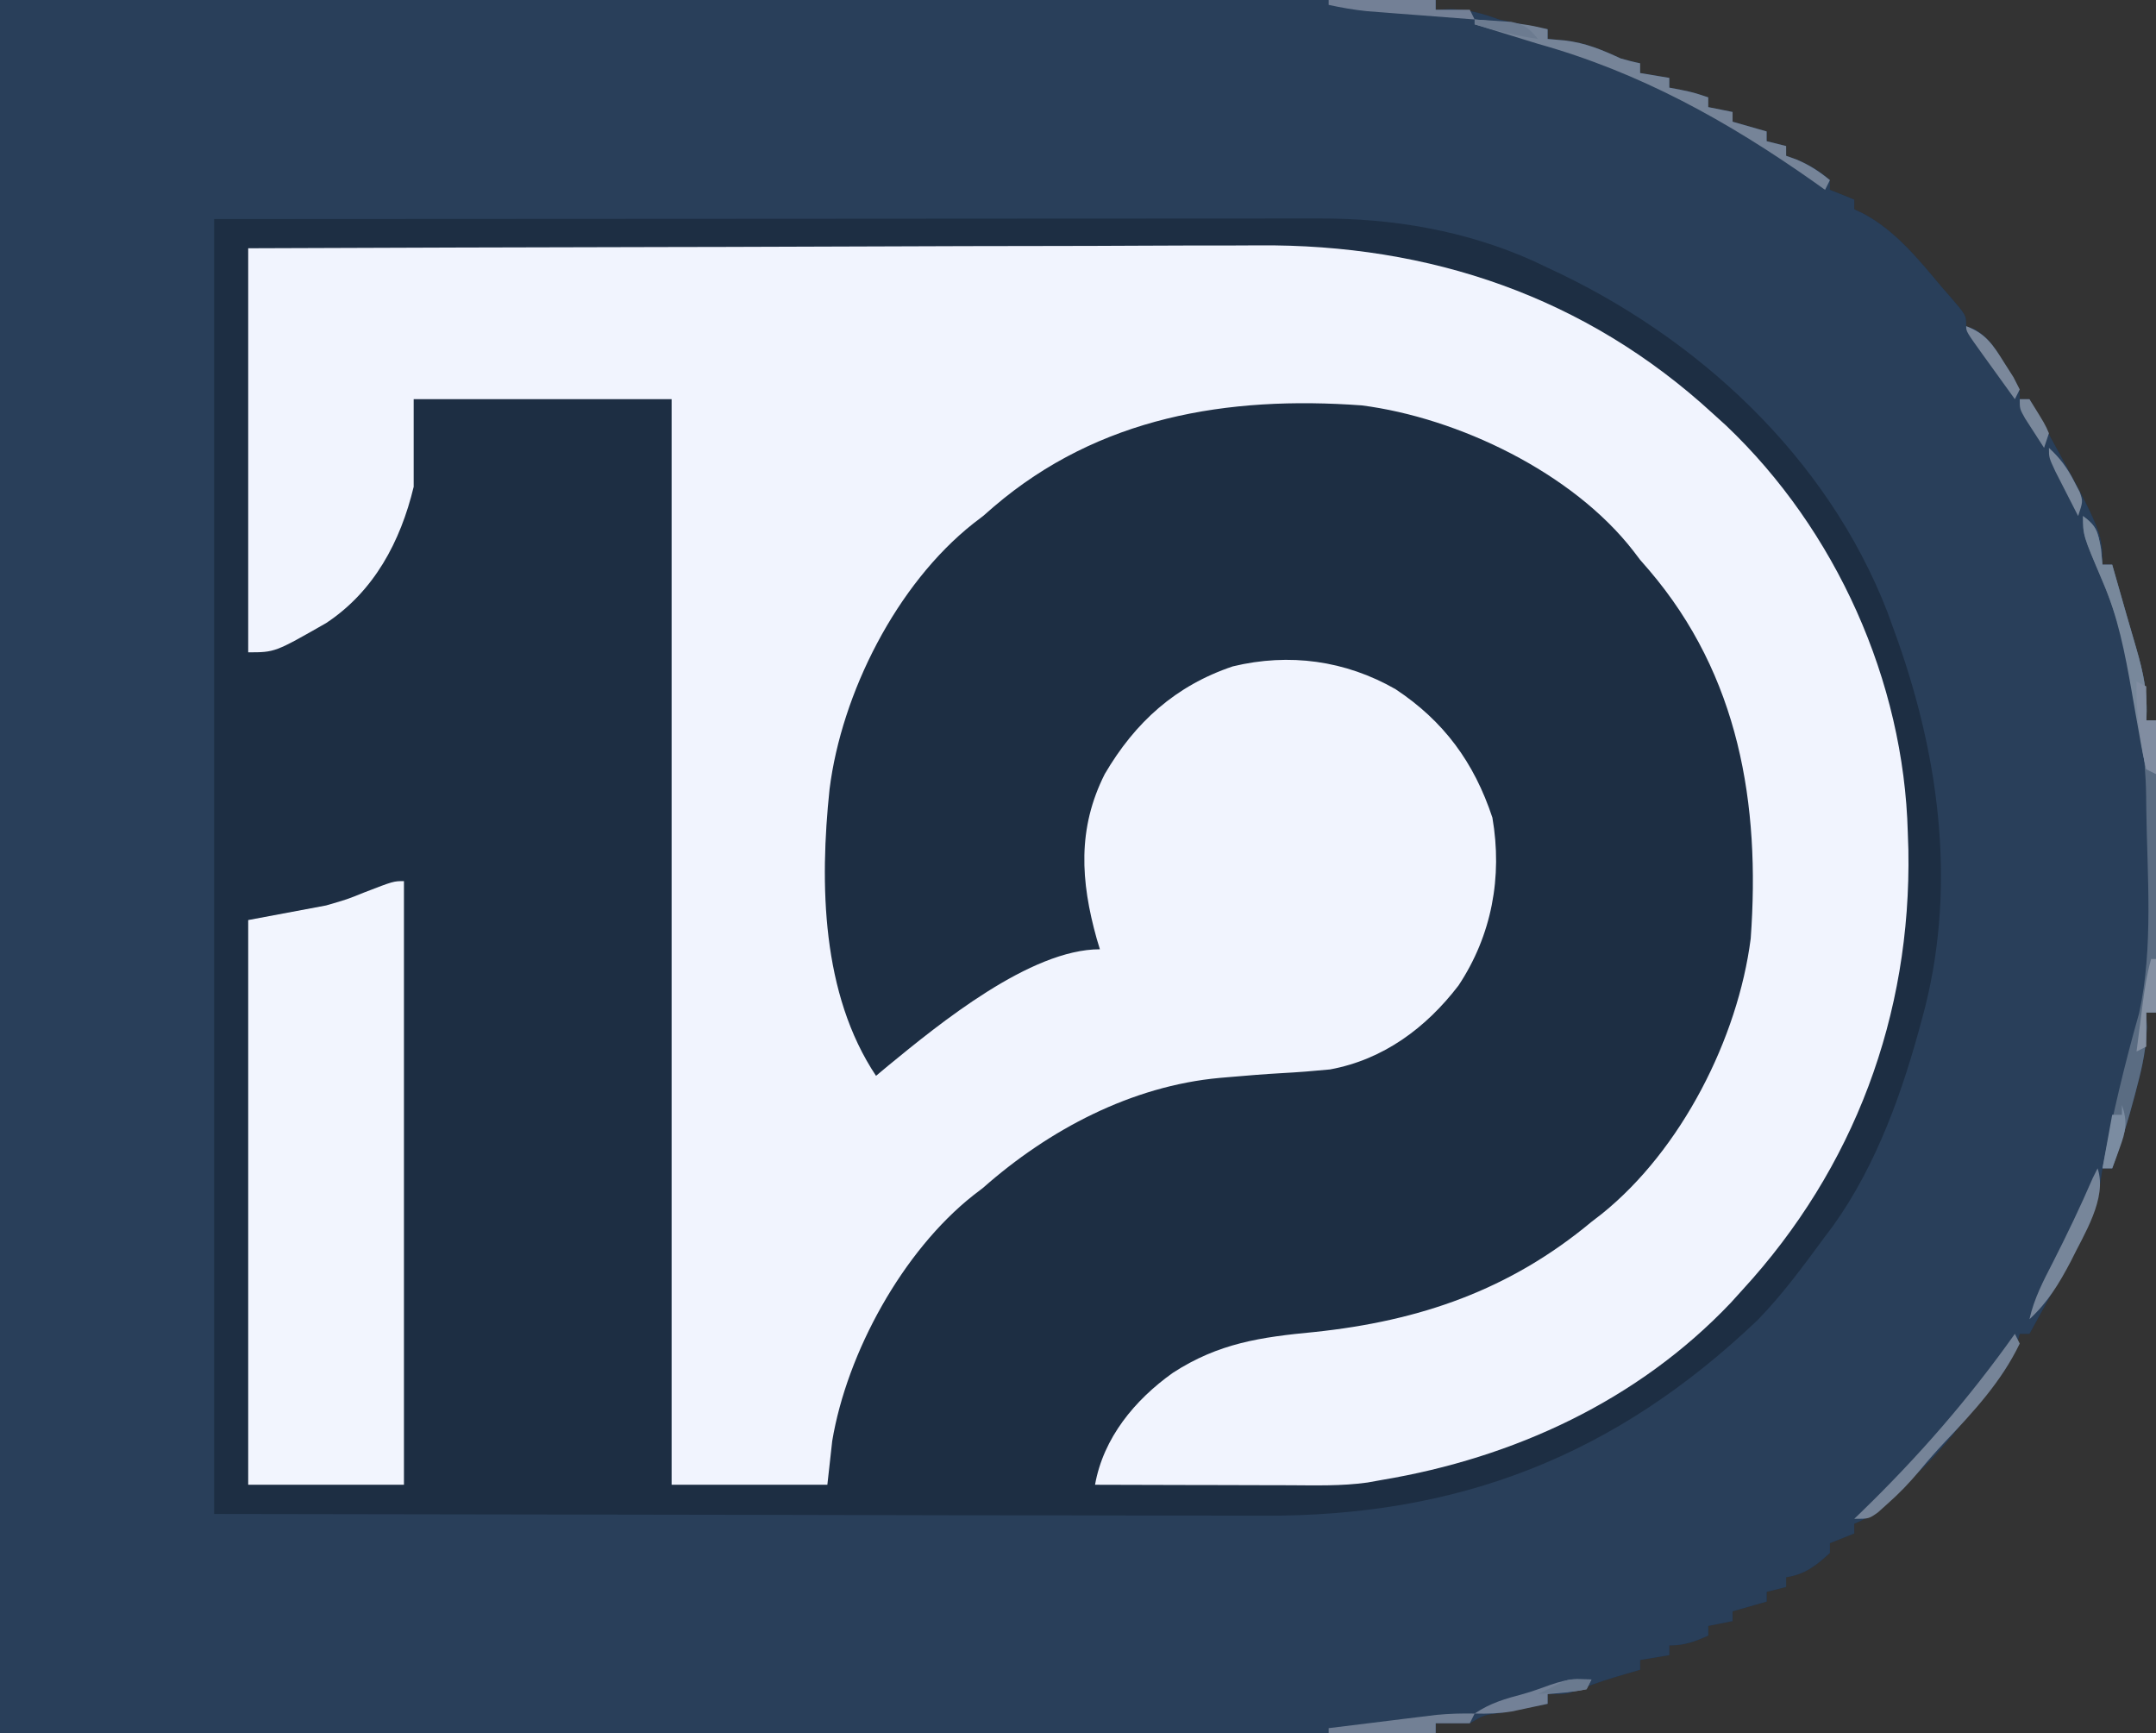 <?xml version="1.0" encoding="UTF-8"?>
<svg version="1.1" xmlns="http://www.w3.org/2000/svg" width="443" height="356">
<rect width="100%" height="100%" fill="#333333" stroke="none"/>
<path d="M0 0 C97.35 0 194.7 0 295 0 C295 0.66 295 1.32 295 2 C296.547 1.938 296.547 1.938 298.125 1.875 C301.975 1.999 304.401 2.73 308 4 C311.32 4.739 314.656 5.379 318 6 C318 6.66 318 7.32 318 8 C319.176 8.103 320.351 8.206 321.562 8.312 C325.843 8.835 329.097 10.199 333 12 C334.323 12.373 335.652 12.73 337 13 C337 13.66 337 14.32 337 15 C338.98 15.33 340.96 15.66 343 16 C343 16.66 343 17.32 343 18 C343.763 18.144 344.526 18.289 345.312 18.438 C348 19 348 19 351 20 C351 20.66 351 21.32 351 22 C352.65 22.33 354.3 22.66 356 23 C356 23.66 356 24.32 356 25 C358.31 25.66 360.62 26.32 363 27 C363 27.66 363 28.32 363 29 C364.32 29.33 365.64 29.66 367 30 C367 30.66 367 31.32 367 32 C367.743 32.268 368.485 32.536 369.25 32.812 C371.891 33.953 373.856 35.094 376 37 C376 37.66 376 38.32 376 39 C377.65 39.66 379.3 40.32 381 41 C381 41.66 381 42.32 381 43 C381.592 43.276 382.183 43.552 382.793 43.836 C389.429 47.336 394.253 53.34 399 59 C399.512 59.585 400.024 60.17 400.551 60.773 C404 64.757 404 64.757 404 67 C404.583 67.217 405.165 67.433 405.766 67.656 C408.741 69.445 409.938 71.557 411.75 74.5 C412.364 75.48 412.977 76.459 413.609 77.469 C415 80 415 80 415 82 C415.66 82 416.32 82 417 82 C432 109.113 432 109.113 432 116 C432.66 116 433.32 116 434 116 C434.975 119.392 435.947 122.784 436.91 126.18 C437.572 128.501 438.244 130.819 438.934 133.133 C440.43 138.274 441.357 142.643 441 148 C441.66 148 442.32 148 443 148 C443 167.8 443 187.6 443 208 C442.34 208 441.68 208 441 208 C441.037 208.993 441.075 209.985 441.113 211.008 C440.995 215.167 440.256 218.883 439.188 222.875 C439.007 223.572 438.827 224.268 438.642 224.986 C437.306 230.07 435.768 235.049 434 240 C433.34 240 432.68 240 432 240 C431.814 241.196 431.629 242.393 431.438 243.625 C429.89 250.604 426.353 256.751 423 263 C422.408 264.103 421.817 265.207 421.207 266.344 C419.818 268.904 418.417 271.456 417 274 C416.34 274 415.68 274 415 274 C414.743 274.893 414.487 275.787 414.223 276.707 C412.992 280.02 411.695 282.001 409.438 284.688 C408.727 285.541 408.017 286.394 407.285 287.273 C406.154 288.623 406.154 288.623 405 290 C404.236 290.962 403.471 291.923 402.684 292.914 C398.747 297.857 394.994 302.141 390 306 C388.701 307.33 388.701 307.33 387.375 308.688 C385.267 310.74 383.691 311.904 381 313 C381 313.66 381 314.32 381 315 C379.35 315.66 377.7 316.32 376 317 C376 317.66 376 318.32 376 319 C373.152 321.61 370.869 323.427 367 324 C367 324.66 367 325.32 367 326 C365.68 326.33 364.36 326.66 363 327 C363 327.66 363 328.32 363 329 C360.69 329.66 358.38 330.32 356 331 C356 331.66 356 332.32 356 333 C354.35 333.33 352.7 333.66 351 334 C351 334.66 351 335.32 351 336 C348.094 337.257 346.204 338 343 338 C343 338.66 343 339.32 343 340 C341.02 340.33 339.04 340.66 337 341 C337 341.66 337 342.32 337 343 C336.336 343.193 335.672 343.387 334.988 343.586 C329.491 345.196 329.491 345.196 324.125 347.188 C322 348 322 348 318 348 C318 348.66 318 349.32 318 350 C316.929 350.205 315.858 350.41 314.754 350.621 C313.357 350.893 311.96 351.165 310.562 351.438 C309.855 351.572 309.148 351.707 308.42 351.846 C304.916 352.284 304.916 352.284 302 354 C299.667 354.041 297.333 354.042 295 354 C295 354.66 295 355.32 295 356 C197.65 356 100.3 356 0 356 C0 238.52 0 121.04 0 0 Z " fill="#1D2E43" transform="translate(0,0)"/>
<path d="M0 0 C97.35 0 194.7 0 295 0 C295 0.66 295 1.32 295 2 C296.547 1.938 296.547 1.938 298.125 1.875 C301.975 1.999 304.401 2.73 308 4 C311.32 4.739 314.656 5.379 318 6 C318 6.66 318 7.32 318 8 C319.176 8.103 320.351 8.206 321.562 8.312 C325.843 8.835 329.097 10.199 333 12 C334.323 12.373 335.652 12.73 337 13 C337 13.66 337 14.32 337 15 C338.98 15.33 340.96 15.66 343 16 C343 16.66 343 17.32 343 18 C343.763 18.144 344.526 18.289 345.312 18.438 C348 19 348 19 351 20 C351 20.66 351 21.32 351 22 C352.65 22.33 354.3 22.66 356 23 C356 23.66 356 24.32 356 25 C358.31 25.66 360.62 26.32 363 27 C363 27.66 363 28.32 363 29 C364.32 29.33 365.64 29.66 367 30 C367 30.66 367 31.32 367 32 C367.743 32.268 368.485 32.536 369.25 32.812 C371.891 33.953 373.856 35.094 376 37 C376 37.66 376 38.32 376 39 C377.65 39.66 379.3 40.32 381 41 C381 41.66 381 42.32 381 43 C381.592 43.276 382.183 43.552 382.793 43.836 C389.429 47.336 394.253 53.34 399 59 C399.512 59.585 400.024 60.17 400.551 60.773 C404 64.757 404 64.757 404 67 C404.583 67.217 405.165 67.433 405.766 67.656 C408.741 69.445 409.938 71.557 411.75 74.5 C412.364 75.48 412.977 76.459 413.609 77.469 C415 80 415 80 415 82 C415.66 82 416.32 82 417 82 C432 109.113 432 109.113 432 116 C432.66 116 433.32 116 434 116 C434.975 119.392 435.947 122.784 436.91 126.18 C437.572 128.501 438.244 130.819 438.934 133.133 C440.43 138.274 441.357 142.643 441 148 C441.66 148 442.32 148 443 148 C443 167.8 443 187.6 443 208 C442.34 208 441.68 208 441 208 C441.037 208.993 441.075 209.985 441.113 211.008 C440.995 215.167 440.256 218.883 439.188 222.875 C439.007 223.572 438.827 224.268 438.642 224.986 C437.306 230.07 435.768 235.049 434 240 C433.34 240 432.68 240 432 240 C431.814 241.196 431.629 242.393 431.438 243.625 C429.89 250.604 426.353 256.751 423 263 C422.408 264.103 421.817 265.207 421.207 266.344 C419.818 268.904 418.417 271.456 417 274 C416.34 274 415.68 274 415 274 C414.743 274.893 414.487 275.787 414.223 276.707 C412.992 280.02 411.695 282.001 409.438 284.688 C408.727 285.541 408.017 286.394 407.285 287.273 C406.154 288.623 406.154 288.623 405 290 C404.236 290.962 403.471 291.923 402.684 292.914 C398.747 297.857 394.994 302.141 390 306 C388.701 307.33 388.701 307.33 387.375 308.688 C385.267 310.74 383.691 311.904 381 313 C381 313.66 381 314.32 381 315 C379.35 315.66 377.7 316.32 376 317 C376 317.66 376 318.32 376 319 C373.152 321.61 370.869 323.427 367 324 C367 324.66 367 325.32 367 326 C365.68 326.33 364.36 326.66 363 327 C363 327.66 363 328.32 363 329 C360.69 329.66 358.38 330.32 356 331 C356 331.66 356 332.32 356 333 C354.35 333.33 352.7 333.66 351 334 C351 334.66 351 335.32 351 336 C348.094 337.257 346.204 338 343 338 C343 338.66 343 339.32 343 340 C341.02 340.33 339.04 340.66 337 341 C337 341.66 337 342.32 337 343 C336.336 343.193 335.672 343.387 334.988 343.586 C329.491 345.196 329.491 345.196 324.125 347.188 C322 348 322 348 318 348 C318 348.66 318 349.32 318 350 C316.929 350.205 315.858 350.41 314.754 350.621 C313.357 350.893 311.96 351.165 310.562 351.438 C309.855 351.572 309.148 351.707 308.42 351.846 C304.916 352.284 304.916 352.284 302 354 C299.667 354.041 297.333 354.042 295 354 C295 354.66 295 355.32 295 356 C197.65 356 100.3 356 0 356 C0 238.52 0 121.04 0 0 Z M44 45 C44 132.78 44 220.56 44 311 C82.548 311.062 121.096 311.124 160.812 311.188 C179.034 311.228 179.034 311.228 197.624 311.27 C208.564 311.28 208.564 311.28 219.503 311.286 C224.356 311.289 229.208 311.3 234.061 311.317 C240.27 311.337 246.48 311.343 252.689 311.339 C254.955 311.34 257.222 311.346 259.488 311.358 C299.717 311.555 331.884 299.072 361.188 271.125 C366.313 265.847 370.65 259.916 375 254 C375.557 253.261 376.114 252.523 376.688 251.762 C385.724 239.116 391.054 223.899 395 209 C395.179 208.326 395.359 207.652 395.543 206.958 C402.125 180.807 398.19 153.852 389 129 C388.609 127.92 388.219 126.84 387.816 125.727 C375.446 93.795 348.638 69.057 318 55 C317.028 54.539 316.056 54.077 315.055 53.602 C301.183 47.365 286.17 44.831 271.041 44.88 C269.582 44.878 269.582 44.878 268.094 44.877 C264.841 44.876 261.589 44.881 258.336 44.886 C255.962 44.887 253.588 44.887 251.214 44.886 C244.864 44.886 238.515 44.892 232.165 44.899 C226.204 44.904 220.242 44.905 214.281 44.905 C196.854 44.911 179.427 44.925 162 44.938 C123.06 44.958 84.12 44.979 44 45 Z " fill="#293F5A" transform="translate(0,0)"/>
<path d="M0 0 C28.637 -0.111 57.274 -0.203 85.912 -0.255 C89.306 -0.262 92.7 -0.268 96.094 -0.275 C96.769 -0.276 97.445 -0.277 98.141 -0.279 C109.027 -0.3 119.914 -0.34 130.8 -0.386 C142.001 -0.433 153.201 -0.46 164.402 -0.47 C170.681 -0.477 176.959 -0.492 183.238 -0.529 C189.167 -0.563 195.096 -0.573 201.026 -0.566 C203.183 -0.567 205.34 -0.577 207.497 -0.596 C242.818 -0.898 274.89 9.986 301 34 C302.309 35.185 302.309 35.185 303.645 36.395 C326.249 57.859 340.189 88.891 341 120 C341.04 121.178 341.08 122.356 341.121 123.57 C341.734 157.533 329.982 189.012 307 214 C306.21 214.873 305.42 215.745 304.605 216.645 C285.528 236.735 260.046 248.468 233 253 C232.005 253.179 231.01 253.357 229.984 253.542 C224.663 254.285 219.303 254.123 213.941 254.098 C212.797 254.096 211.653 254.095 210.474 254.093 C206.837 254.088 203.2 254.075 199.562 254.062 C197.089 254.057 194.616 254.053 192.143 254.049 C186.095 254.038 180.048 254.021 174 254 C175.714 244.376 182.153 236.576 190 231 C199.407 224.907 208.065 223.667 219.062 222.625 C240.694 220.353 259.144 214.034 276 200 C276.713 199.45 277.426 198.899 278.16 198.332 C294.471 185.199 306.085 162.309 308.723 141.812 C310.736 114.133 306.327 87.773 287.848 66.125 C286.933 65.073 286.933 65.073 286 64 C285.545 63.402 285.09 62.804 284.621 62.188 C272.119 46.066 248.591 34.822 228.812 32.277 C201.206 30.269 174.777 34.629 153.188 53.094 C152.466 53.723 151.744 54.352 151 55 C150.34 55.505 149.68 56.011 149 56.531 C133.211 69.01 121.917 91.409 119.449 111.133 C117.405 130.58 117.774 153.161 129 170 C129.825 169.31 130.65 168.621 131.5 167.91 C141.971 159.324 160.693 144 175 144 C174.783 143.285 174.567 142.569 174.344 141.832 C171.034 129.987 170.348 119.204 176 108 C182.229 97.362 190.547 89.834 202.332 85.883 C213.924 83.093 225.447 84.672 235.754 90.578 C245.65 97.126 251.894 105.608 255.648 116.961 C257.748 129.141 255.515 141.149 248.688 151.438 C242.027 160.135 233.272 166.66 222.282 168.685 C218.963 169.01 215.662 169.27 212.333 169.447 C208.783 169.644 205.242 169.942 201.699 170.246 C201.015 170.305 200.331 170.363 199.626 170.423 C181.509 172.073 164.508 181.062 151 193 C150.343 193.504 149.685 194.008 149.008 194.527 C134.471 206 123.032 226.861 120 245 C119.67 247.97 119.34 250.94 119 254 C108.44 254 97.88 254 87 254 C87 180.41 87 106.82 87 31 C69.51 31 52.02 31 34 31 C34 36.94 34 42.88 34 49 C31.298 60.239 25.872 70.48 16 77 C5.493 83 5.493 83 0 83 C0 55.61 0 28.22 0 0 Z " fill="#F1F4FE" transform="translate(51,51)"/>
<path d="M0 0 C0 40.92 0 81.84 0 124 C-10.56 124 -21.12 124 -32 124 C-32 85.72 -32 47.44 -32 8 C-26.72 7.01 -21.44 6.02 -16 5 C-11.616 3.73 -11.616 3.73 -8.125 2.312 C-2.136 0 -2.136 0 0 0 Z " fill="#F2F5FE" transform="translate(83,181)"/>
<path d="M0 0 C2.797 2.068 3.027 3.144 3.688 6.688 C3.791 7.781 3.894 8.874 4 10 C4.66 10 5.32 10 6 10 C6.975 13.392 7.947 16.784 8.91 20.18 C9.572 22.501 10.244 24.819 10.934 27.133 C12.43 32.274 13.357 36.643 13 42 C13.66 42 14.32 42 15 42 C15 61.8 15 81.6 15 102 C14.34 102 13.68 102 13 102 C13.037 102.993 13.075 103.985 13.113 105.008 C12.995 109.167 12.256 112.883 11.188 116.875 C11.007 117.572 10.827 118.268 10.642 118.986 C9.306 124.07 7.768 129.049 6 134 C5.34 134 4.68 134 4 134 C6.017 123.228 8.521 112.716 11.52 102.173 C14.506 88.663 13.184 73.741 13 60 C12.993 59.201 12.985 58.402 12.978 57.579 C12.857 48.856 11.487 40.638 9.688 32.125 C9.487 31.173 9.286 30.222 9.079 29.241 C7.828 23.688 6.176 18.525 3.951 13.285 C0 3.796 0 3.796 0 0 Z " fill="#5A6C82" transform="translate(428,106)"/>
<path d="M0 0 C10.558 0.964 10.558 0.964 15 2 C15 2.66 15 3.32 15 4 C16.763 4.155 16.763 4.155 18.562 4.312 C22.843 4.835 26.097 6.199 30 8 C31.323 8.373 32.652 8.73 34 9 C34 9.66 34 10.32 34 11 C35.98 11.33 37.96 11.66 40 12 C40 12.66 40 13.32 40 14 C40.763 14.144 41.526 14.289 42.312 14.438 C45 15 45 15 48 16 C48 16.66 48 17.32 48 18 C49.65 18.33 51.3 18.66 53 19 C53 19.66 53 20.32 53 21 C55.31 21.66 57.62 22.32 60 23 C60 23.66 60 24.32 60 25 C61.32 25.33 62.64 25.66 64 26 C64 26.66 64 27.32 64 28 C64.743 28.268 65.485 28.536 66.25 28.812 C68.866 29.942 70.802 31.209 73 33 C72.505 33.99 72.505 33.99 72 35 C71.236 34.455 70.471 33.909 69.684 33.348 C51.966 20.875 33.993 10.878 13 5 C10.561 4.256 8.123 3.506 5.688 2.75 C4.598 2.415 3.509 2.08 2.387 1.734 C1.599 1.492 0.811 1.25 0 1 C0 0.67 0 0.34 0 0 Z " fill="#768498" transform="translate(303,4)"/>
<path d="M0 0 C2.797 2.068 3.027 3.144 3.688 6.688 C3.791 7.781 3.894 8.874 4 10 C4.66 10 5.32 10 6 10 C6.975 13.392 7.947 16.784 8.91 20.18 C9.572 22.501 10.244 24.819 10.934 27.133 C12.43 32.274 13.357 36.643 13 42 C13.66 42 14.32 42 15 42 C15 45.63 15 49.26 15 53 C14.34 52.67 13.68 52.34 13 52 C12.42 49.613 11.961 47.293 11.562 44.875 C11.303 43.411 11.042 41.948 10.781 40.484 C10.521 38.99 10.26 37.495 10 36 C8.616 28.137 7.18 20.639 3.984 13.289 C0 4.024 0 4.024 0 0 Z " fill="#78889B" transform="translate(428,106)"/>
<path d="M0 0 C0.495 0.99 0.495 0.99 1 2 C-2.728 9.762 -8.478 16.008 -14.352 22.176 C-16.181 24.126 -17.893 26.05 -19.578 28.113 C-21.652 30.586 -23.711 32.745 -26.125 34.875 C-26.788 35.471 -27.45 36.066 -28.133 36.68 C-30 38 -30 38 -33 38 C-32.314 37.338 -32.314 37.338 -31.614 36.662 C-19.776 25.176 -9.541 13.432 0 0 Z " fill="#768498" transform="translate(414,274)"/>
<path d="M0 0 C-0.33 0.66 -0.66 1.32 -1 2 C-3.31 2 -5.62 2 -8 2 C-8 2.66 -8 3.32 -8 4 C-15.26 4 -22.52 4 -30 4 C-30 3.67 -30 3.34 -30 3 C-25.938 2.495 -21.875 1.997 -17.812 1.5 C-16.087 1.285 -16.087 1.285 -14.326 1.066 C-13.214 0.931 -12.103 0.796 -10.957 0.656 C-9.425 0.468 -9.425 0.468 -7.863 0.275 C-5.219 0.021 -2.654 -0.051 0 0 Z " fill="#728095" transform="translate(303,352)"/>
<path d="M0 0 C2.055 6.166 -2.819 13.563 -5.531 19.16 C-7.954 23.752 -10.174 27.438 -14 31 C-13.063 26.766 -11.161 23.145 -9.188 19.312 C-6.287 13.605 -3.535 7.881 -1 2 C-0.67 1.34 -0.34 0.68 0 0 Z " fill="#77869A" transform="translate(431,240)"/>
<path d="M0 0 C7.26 0 14.52 0 22 0 C22 0.66 22 1.32 22 2 C24.31 2 26.62 2 29 2 C29.33 2.66 29.66 3.32 30 4 C25.937 3.692 21.875 3.378 17.812 3.062 C16.662 2.975 15.512 2.888 14.326 2.799 C12.658 2.668 12.658 2.668 10.957 2.535 C9.425 2.417 9.425 2.417 7.863 2.297 C5.189 2.02 2.624 1.575 0 1 C0 0.67 0 0.34 0 0 Z " fill="#738096" transform="translate(273,0)"/>
<path d="M0 0 C1.454 0.031 1.454 0.031 2.938 0.062 C2.607 0.723 2.277 1.383 1.938 2.062 C-0.711 2.656 -3.354 2.805 -6.062 3.062 C-6.062 3.723 -6.062 4.383 -6.062 5.062 C-7.624 5.402 -9.187 5.734 -10.75 6.062 C-12.055 6.341 -12.055 6.341 -13.387 6.625 C-16 7.052 -18.421 7.139 -21.062 7.062 C-17.7 4.821 -14.831 4.051 -10.938 3 C-7.154 1.975 -3.715 0.076 0 0 Z " fill="#738197" transform="translate(324.062,344.938)"/>
<path d="M0 0 C0.99 0.495 0.99 0.495 2 1 C2 3.31 2 5.62 2 8 C2.66 8 3.32 8 4 8 C4 11.63 4 15.26 4 19 C3.34 18.67 2.68 18.34 2 18 C1.367 15.234 1.367 15.234 0.875 11.75 C0.707 10.61 0.54 9.471 0.367 8.297 C0.054 5.489 -0.074 2.82 0 0 Z " fill="#818DA1" transform="translate(439,140)"/>
<path d="M0 0 C0.33 0 0.66 0 1 0 C1 3.63 1 7.26 1 11 C0.34 11 -0.32 11 -1 11 C-1 13.31 -1 15.62 -1 18 C-1.66 18.33 -2.32 18.66 -3 19 C-2.69 16.583 -2.377 14.166 -2.062 11.75 C-1.975 11.068 -1.888 10.386 -1.799 9.684 C-1.368 6.4 -0.912 3.188 0 0 Z " fill="#8591A3" transform="translate(442,197)"/>
<path d="M0 0 C4.047 1.507 5.564 3.902 7.812 7.5 C8.438 8.48 9.063 9.459 9.707 10.469 C10.134 11.304 10.56 12.139 11 13 C10.67 13.66 10.34 14.32 10 15 C8.33 12.69 6.664 10.377 5 8.062 C4.523 7.403 4.046 6.744 3.555 6.064 C0 1.113 0 1.113 0 0 Z " fill="#7B889B" transform="translate(404,67)"/>
<path d="M0 0 C2.325 2.138 3.822 4.186 5.25 7 C5.606 7.681 5.962 8.361 6.328 9.062 C7 11 7 11 6 14 C4.995 12.044 3.996 10.085 3 8.125 C2.165 6.489 2.165 6.489 1.312 4.82 C0 2 0 2 0 0 Z " fill="#7B899C" transform="translate(421,92)"/>
<path d="M0 0 C1.188 3.429 0.802 5.378 -0.438 8.75 C-0.869 9.949 -0.869 9.949 -1.309 11.172 C-1.537 11.775 -1.765 12.378 -2 13 C-2.66 13 -3.32 13 -4 13 C-3.34 9.37 -2.68 5.74 -2 2 C-1.34 2 -0.68 2 0 2 C0 1.34 0 0.68 0 0 Z " fill="#7B8CA1" transform="translate(436,227)"/>
<path d="M0 0 C1.605 0.087 3.209 0.196 4.812 0.312 C6.152 0.4 6.152 0.4 7.52 0.488 C10.306 1.063 11.241 1.821 13 4 C8.515 3.344 4.331 2.299 0 1 C0 0.67 0 0.34 0 0 Z " fill="#6C7B90" transform="translate(303,4)"/>
<path d="M0 0 C1.454 0.031 1.454 0.031 2.938 0.062 C2.607 0.723 2.277 1.383 1.938 2.062 C-0.348 2.477 -0.348 2.477 -3.125 2.688 C-4.044 2.762 -4.963 2.837 -5.91 2.914 C-6.62 2.963 -7.331 3.012 -8.062 3.062 C-7.423 2.753 -6.784 2.444 -6.125 2.125 C-2.083 0.043 -2.083 0.043 0 0 Z " fill="#6A7A8F" transform="translate(324.062,344.938)"/>
<path d="M0 0 C0.66 0 1.32 0 2 0 C5.223 5.176 5.223 5.176 6 7 C5.67 7.99 5.34 8.98 5 10 C4.161 8.712 3.329 7.419 2.5 6.125 C2.036 5.406 1.572 4.686 1.094 3.945 C0 2 0 2 0 0 Z " fill="#7A889B" transform="translate(415,82)"/>
</svg>
